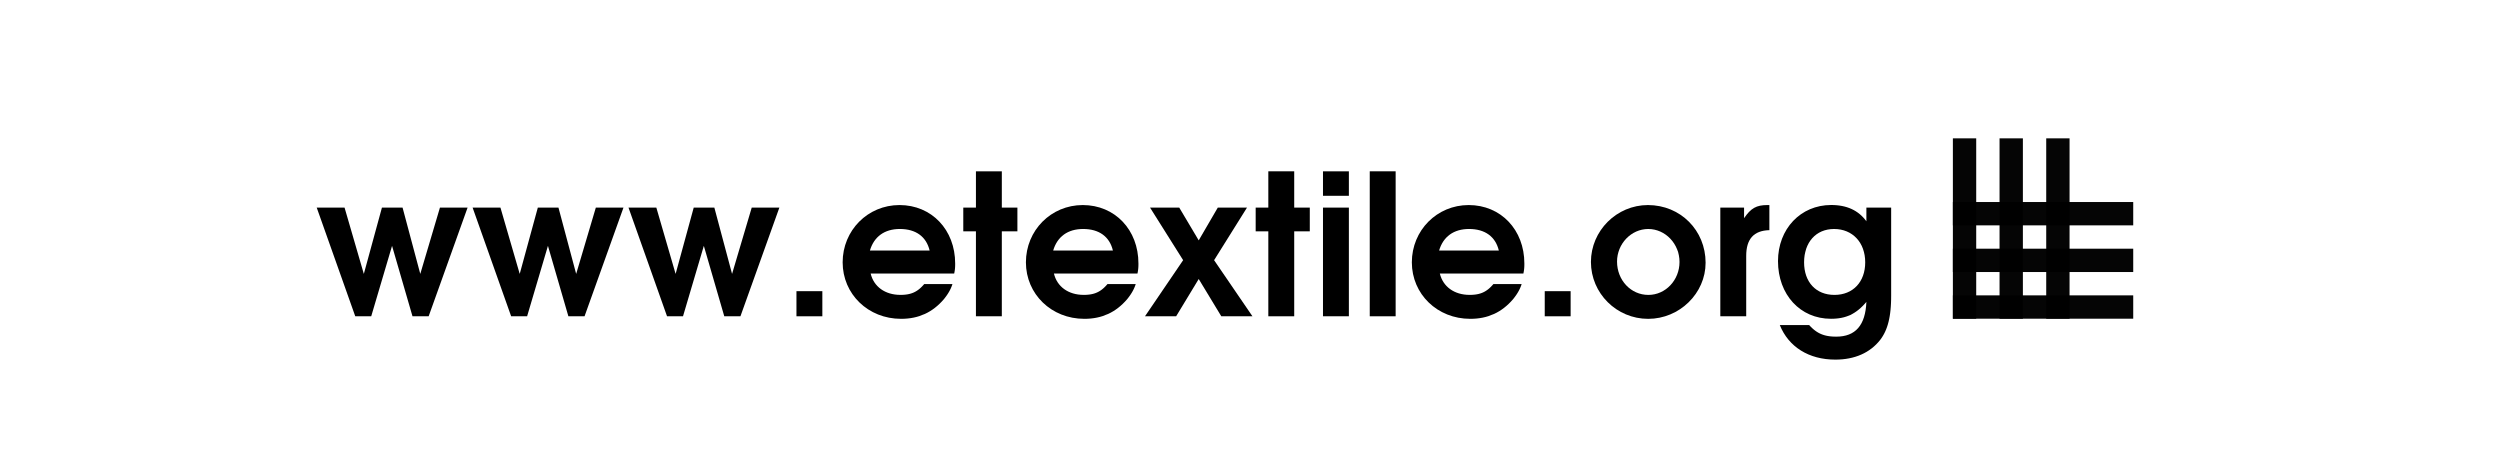 <?xml version="1.0" encoding="UTF-8" standalone="no"?>
<!-- Created with Inkscape (http://www.inkscape.org/) -->

<svg
   xmlns:dc="http://purl.org/dc/elements/1.1/"
   xmlns:cc="http://creativecommons.org/ns#"
   xmlns:rdf="http://www.w3.org/1999/02/22-rdf-syntax-ns#"
   xmlns:svg="http://www.w3.org/2000/svg"
   xmlns="http://www.w3.org/2000/svg"
   xmlns:sodipodi="http://sodipodi.sourceforge.net/DTD/sodipodi-0.dtd"
   xmlns:inkscape="http://www.inkscape.org/namespaces/inkscape"
   version="1.1"
   id="svg869"
   width="210mm"
   height="40mm"
   viewBox="0 0 793.701 151.181"
   sodipodi:docname="txt_logo.svg"
   inkscape:version="0.92.4 (5da689c313, 2019-01-14)">
  <defs
     id="defs873" />
  <sodipodi:namedview
     pagecolor="#ffffff"
     bordercolor="#666666"
     borderopacity="1"
     objecttolerance="10"
     gridtolerance="10"
     guidetolerance="10"
     inkscape:pageopacity="0"
     inkscape:pageshadow="2"
     inkscape:window-width="1920"
     inkscape:window-height="995"
     id="namedview871"
     showgrid="true"
     showguides="false"
     inkscape:guide-bbox="true"
     inkscape:zoom="1.0981583"
     inkscape:cx="434.25295"
     inkscape:cy="21.370968"
     inkscape:window-x="0"
     inkscape:window-y="28"
     inkscape:window-maximized="1"
     inkscape:current-layer="svg869"
     units="mm"
     inkscape:document-units="mm">
    <sodipodi:guide
       position="74.779,68.028"
       orientation="0,1"
       id="guide915"
       inkscape:locked="false" />
    <sodipodi:guide
       position="69.067,30.985"
       orientation="0,1"
       id="guide917"
       inkscape:locked="false" />
    <sodipodi:guide
       position="18.812,30.985"
       orientation="1,0"
       id="guide1003"
       inkscape:locked="false" />
    <sodipodi:guide
       position="156.071,539.028"
       orientation="0,1"
       id="guide1087"
       inkscape:locked="false" />
    <sodipodi:guide
       position="156.071,501.985"
       orientation="0,1"
       id="guide1089"
       inkscape:locked="false" />
    <sodipodi:guide
       position="156.071,531.62"
       orientation="0,1"
       id="guide1091"
       inkscape:locked="false" />
    <inkscape:grid
       type="xygrid"
       id="grid1093" />
  </sodipodi:namedview>
  <flowRoot
     xml:space="preserve"
     id="flowRoot879"
     style="font-style:normal;font-weight:normal;font-size:40px;line-height:1.25;font-family:sans-serif;letter-spacing:0px;word-spacing:0px;fill:#000000;fill-opacity:1;stroke:none"
     transform="translate(601.188,-425.754)"><flowRegion
       id="flowRegion881"><rect
         id="rect883"
         width="164.791"
         height="55.738"
         x="-152.674"
         y="-77.257" /></flowRegion><flowPara
       id="flowPara885">WWW.etextile.org</flowPara></flowRoot>  <flowRoot
     xml:space="preserve"
     id="flowRoot895"
     style="font-style:normal;font-variant:normal;font-weight:600;font-stretch:normal;font-size:40px;line-height:1.25;font-family:'Free Avant Garde';-inkscape-font-specification:'Free Avant Garde, Semi-Bold';font-variant-ligatures:normal;font-variant-caps:normal;font-variant-numeric:normal;font-feature-settings:normal;text-align:start;letter-spacing:0px;word-spacing:0px;writing-mode:lr-tb;text-anchor:start;fill:#000000;fill-opacity:1;stroke:none"
     transform="translate(601.188,-425.754)"><flowRegion
       id="flowRegion897"><rect
         id="rect899"
         width="95.551"
         height="44.66"
         x="-211.182"
         y="32.142" /></flowRegion><flowPara
       id="flowPara901">www</flowPara><flowPara
       id="flowPara903" /></flowRoot>  <path
     inkscape:connector-curvature="0"
     id="path4817"
     style="font-style:normal;font-variant:normal;font-weight:600;font-stretch:normal;font-size:40px;line-height:1.25;font-family:'Free Avant Garde';-inkscape-font-specification:'Free Avant Garde, Semi-Bold';font-variant-ligatures:normal;font-variant-caps:normal;font-variant-numeric:normal;font-feature-settings:normal;text-align:start;letter-spacing:0px;word-spacing:0px;writing-mode:lr-tb;text-anchor:start;fill:#000000;fill-opacity:1;stroke:none;stroke-width:1"
     d="m 112.788,100.414 h 5.068 l 6.613,-22.36 6.49,22.36 h 5.13 l 12.361,-34.505 h -8.776 l -6.242,21.052 -5.624,-21.052 h -6.551 l -5.748,21.052 -6.119,-21.052 h -8.838 z" />
  <path
     inkscape:connector-curvature="0"
     id="path4819"
     style="font-style:normal;font-variant:normal;font-weight:600;font-stretch:normal;font-size:40px;line-height:1.25;font-family:'Free Avant Garde';-inkscape-font-specification:'Free Avant Garde, Semi-Bold';font-variant-ligatures:normal;font-variant-caps:normal;font-variant-numeric:normal;font-feature-settings:normal;text-align:start;letter-spacing:0px;word-spacing:0px;writing-mode:lr-tb;text-anchor:start;fill:#000000;fill-opacity:1;stroke:none;stroke-width:1"
     d="m 162.28,100.414 h 5.068 l 6.613,-22.36 6.49,22.36 h 5.13 L 197.942,65.909 h -8.776 l -6.242,21.052 -5.624,-21.052 h -6.551 l -5.748,21.052 -6.119,-21.052 h -8.838 z" />
  <path
     inkscape:connector-curvature="0"
     id="path4821"
     style="font-style:normal;font-variant:normal;font-weight:600;font-stretch:normal;font-size:40px;line-height:1.25;font-family:'Free Avant Garde';-inkscape-font-specification:'Free Avant Garde, Semi-Bold';font-variant-ligatures:normal;font-variant-caps:normal;font-variant-numeric:normal;font-feature-settings:normal;text-align:start;letter-spacing:0px;word-spacing:0px;writing-mode:lr-tb;text-anchor:start;fill:#000000;fill-opacity:1;stroke:none;stroke-width:1"
     d="m 211.773,100.414 h 5.068 l 6.613,-22.36 6.49,22.36 h 5.13 l 12.361,-34.505 h -8.776 l -6.242,21.052 -5.624,-21.052 h -6.551 l -5.748,21.052 -6.119,-21.052 h -8.838 z" />
  <path
     inkscape:connector-curvature="0"
     id="path4823"
     style="font-style:normal;font-variant:normal;font-weight:600;font-stretch:normal;font-size:40px;line-height:1.25;font-family:'Free Avant Garde';-inkscape-font-specification:'Free Avant Garde, Semi-Bold';font-variant-ligatures:normal;font-variant-caps:normal;font-variant-numeric:normal;font-feature-settings:normal;text-align:start;letter-spacing:0px;word-spacing:0px;writing-mode:lr-tb;text-anchor:start;fill:#000000;fill-opacity:1;stroke:none;stroke-width:1"
     d="m 252.86,100.414 h 8.22 v -7.972 h -8.22 z" />
  <path
     sodipodi:nodetypes="cccccccccccccccccccccccccccccccccccccccccccccccccccccccccccccccccccccccccccccccccccccccccccccccccccccccccccccccccccccccccccccccccccccccccccccccccccccccccccccccccccccccccccccccccccccccccccccccccccccccccccccccccc"
     inkscape:connector-curvature="0"
     id="path4825"
     style="font-style:normal;font-variant:normal;font-weight:600;font-stretch:normal;font-size:40px;line-height:1.25;font-family:'Free Avant Garde';-inkscape-font-specification:'Free Avant Garde, Semi-Bold';font-variant-ligatures:normal;font-variant-caps:normal;font-variant-numeric:normal;font-feature-settings:normal;text-align:start;letter-spacing:0px;word-spacing:0px;writing-mode:lr-tb;text-anchor:start;fill:#000000;fill-opacity:1;stroke:none;stroke-width:1"
     d="m 302.94,86.836 0.044,-0.217 0.04,-0.208 0.036,-0.201 0.032,-0.195 0.029,-0.19 0.025,-0.186 0.022,-0.184 0.019,-0.184 0.016,-0.185 0.013,-0.187 0.011,-0.19 0.008,-0.195 0.006,-0.201 0.004,-0.209 0.002,-0.218 7.5e-4,-0.228 -0.086,-1.974 -0.255,-1.899 -0.416,-1.818 -0.57,-1.729 -0.718,-1.632 -0.858,-1.529 -0.992,-1.418 -1.118,-1.299 -1.238,-1.174 -1.35,-1.041 -1.456,-0.901 -1.554,-0.753 -1.646,-0.599 -1.731,-0.437 -1.808,-0.267 -1.879,-0.091 -1.863,0.093 -1.805,0.272 -1.739,0.443 -1.664,0.606 -1.58,0.759 -1.488,0.904 -1.387,1.041 -1.277,1.168 -1.159,1.287 -1.033,1.397 -0.897,1.499 -0.753,1.592 -0.601,1.676 -0.44,1.752 -0.27,1.819 -0.092,1.877 0.093,1.864 0.275,1.803 0.448,1.734 0.612,1.657 0.768,1.572 0.916,1.478 1.055,1.376 1.186,1.266 1.308,1.148 1.422,1.022 1.528,0.887 1.625,0.744 1.714,0.593 1.794,0.434 1.866,0.266 1.93,0.091 1.04,-0.024 1.012,-0.072 0.984,-0.121 0.957,-0.169 0.931,-0.218 0.905,-0.266 0.88,-0.353 0.855,-0.326 0.831,-0.413 0.808,-0.462 0.785,-0.511 0.763,-0.56 0.742,-0.609 0.721,-0.659 0.701,-0.708 0.682,-0.758 0.238,-0.302 0.228,-0.298 0.219,-0.295 0.209,-0.293 0.2,-0.291 0.19,-0.291 0.181,-0.291 0.172,-0.291 0.164,-0.293 0.155,-0.295 0.147,-0.298 0.139,-0.302 0.131,-0.306 0.123,-0.311 0.115,-0.317 0.108,-0.323 h -0.56 -0.56 -0.56 -0.56 -0.56 -0.56 -0.56 -0.56 -0.56 -0.56 -0.56 -0.56 -0.56 -0.56 -0.56 -0.56 l -0.394,0.449 -0.394,0.413 -0.397,0.379 -0.402,0.345 -0.409,0.312 -0.418,0.28 -0.429,0.249 -0.442,0.219 -0.457,0.19 -0.474,0.162 -0.494,0.134 -0.515,0.108 -0.539,0.082 -0.564,0.058 -0.592,0.034 -0.622,0.011 -0.9,-0.03 -0.868,-0.09 -0.833,-0.148 -0.797,-0.205 -0.759,-0.26 -0.719,-0.314 -0.678,-0.366 -0.634,-0.416 -0.588,-0.465 -0.541,-0.512 -0.491,-0.558 -0.44,-0.602 -0.387,-0.645 -0.331,-0.686 -0.274,-0.726 -0.216,-0.764 h 1.657 1.657 1.657 1.657 1.657 1.657 1.657 1.657 1.657 1.657 1.657 1.657 1.657 1.657 1.657 z m -26.762,-7.287 0.267,-0.806 0.314,-0.758 0.361,-0.71 0.406,-0.662 0.451,-0.612 0.495,-0.563 0.539,-0.512 0.581,-0.461 0.623,-0.409 0.665,-0.357 0.705,-0.303 0.745,-0.25 0.784,-0.195 0.823,-0.14 0.86,-0.085 0.897,-0.028 0.93,0.028 0.888,0.085 0.846,0.14 0.803,0.195 0.759,0.25 0.715,0.303 0.669,0.357 0.623,0.409 0.576,0.461 0.528,0.512 0.479,0.563 0.43,0.612 0.38,0.662 0.328,0.71 0.276,0.758 0.224,0.806 h -1.186 -1.186 -1.186 -1.186 -1.186 -1.186 -1.186 -1.186 -1.186 -1.186 -1.186 -1.186 -1.186 -1.186 -1.186 z" />
  <path
     inkscape:connector-curvature="0"
     id="path4827"
     style="font-style:normal;font-variant:normal;font-weight:600;font-stretch:normal;font-size:40px;line-height:1.25;font-family:'Free Avant Garde';-inkscape-font-specification:'Free Avant Garde, Semi-Bold';font-variant-ligatures:normal;font-variant-caps:normal;font-variant-numeric:normal;font-feature-settings:normal;text-align:start;letter-spacing:0px;word-spacing:0px;writing-mode:lr-tb;text-anchor:start;fill:#000000;fill-opacity:1;stroke:none;stroke-width:1"
     d="m 309.839,100.414 h 8.22 V 73.445 h 4.944 v -7.536 H 318.059 V 54.387 h -8.22 v 11.522 h -4.017 v 7.536 h 4.017 z" />
  <path
     sodipodi:nodetypes="cccccccccccccccccccccccccccccccccccccccccccccccccccccccccccccccccccccccccccccccccccccccccccccccccccccccccccccccccccccccccccccccccccccccccccccccccccccccccccccccccccccccccccccccccccccccccccccccccccccccccccccccccc"
     inkscape:connector-curvature="0"
     id="path4829"
     style="font-style:normal;font-variant:normal;font-weight:600;font-stretch:normal;font-size:40px;line-height:1.25;font-family:'Free Avant Garde';-inkscape-font-specification:'Free Avant Garde, Semi-Bold';font-variant-ligatures:normal;font-variant-caps:normal;font-variant-numeric:normal;font-feature-settings:normal;text-align:start;letter-spacing:0px;word-spacing:0px;writing-mode:lr-tb;text-anchor:start;fill:#000000;fill-opacity:1;stroke:none;stroke-width:1"
     d="m 361.124,86.836 0.044,-0.217 0.04,-0.208 0.036,-0.201 0.032,-0.195 0.029,-0.19 0.025,-0.186 0.022,-0.184 0.019,-0.184 0.016,-0.185 0.013,-0.187 0.011,-0.19 0.008,-0.195 0.006,-0.201 0.004,-0.209 0.002,-0.218 7.5e-4,-0.228 -0.086,-1.974 -0.255,-1.899 -0.416,-1.818 -0.57,-1.729 -0.718,-1.632 -0.858,-1.529 -0.992,-1.418 -1.118,-1.299 -1.238,-1.174 -1.35,-1.041 -1.456,-0.901 -1.554,-0.753 -1.646,-0.599 -1.731,-0.437 -1.808,-0.267 -1.879,-0.091 -1.863,0.093 -1.805,0.272 -1.739,0.443 -1.664,0.606 -1.58,0.759 -1.488,0.904 -1.387,1.041 -1.277,1.168 -1.159,1.287 -1.033,1.397 -0.897,1.499 -0.753,1.592 -0.601,1.676 -0.44,1.752 -0.27,1.819 -0.092,1.877 0.093,1.864 0.275,1.803 0.448,1.734 0.612,1.657 0.768,1.572 0.916,1.478 1.055,1.376 1.186,1.266 1.308,1.148 1.422,1.022 1.528,0.887 1.625,0.744 1.714,0.593 1.794,0.434 1.866,0.266 1.93,0.091 1.04,-0.024 1.012,-0.072 0.984,-0.121 0.957,-0.169 0.931,-0.218 0.905,-0.266 0.88,-0.353 0.855,-0.326 0.831,-0.413 0.808,-0.462 0.785,-0.511 0.763,-0.56 0.742,-0.609 0.721,-0.659 0.701,-0.708 0.682,-0.758 0.238,-0.302 0.228,-0.298 0.219,-0.295 0.209,-0.293 0.2,-0.291 0.19,-0.291 0.181,-0.291 0.172,-0.291 0.164,-0.293 0.155,-0.295 0.147,-0.298 0.139,-0.302 0.131,-0.306 0.123,-0.311 0.115,-0.317 0.108,-0.323 h -0.56 -0.56 -0.56 -0.56 -0.56 -0.56 -0.56 -0.56 -0.56 -0.56 -0.56 -0.56 -0.56 -0.56 -0.56 -0.56 l -0.394,0.449 -0.394,0.413 -0.397,0.379 -0.402,0.345 -0.409,0.312 -0.418,0.28 -0.429,0.249 -0.442,0.219 -0.457,0.19 -0.474,0.162 -0.494,0.134 -0.515,0.108 -0.539,0.082 -0.564,0.058 -0.592,0.034 -0.622,0.011 -0.9,-0.03 -0.868,-0.09 -0.833,-0.148 -0.797,-0.205 -0.759,-0.26 -0.719,-0.314 -0.678,-0.366 -0.634,-0.416 -0.588,-0.465 -0.541,-0.512 -0.491,-0.558 -0.44,-0.602 -0.387,-0.645 -0.331,-0.686 -0.274,-0.726 -0.216,-0.764 h 1.657 1.657 1.657 1.657 1.657 1.657 1.657 1.657 1.657 1.657 1.657 1.657 1.657 1.657 1.657 z m -26.762,-7.287 0.267,-0.806 0.314,-0.758 0.361,-0.71 0.406,-0.662 0.451,-0.612 0.495,-0.563 0.539,-0.512 0.581,-0.461 0.623,-0.409 0.665,-0.357 0.705,-0.303 0.745,-0.25 0.784,-0.195 0.823,-0.14 0.86,-0.085 0.897,-0.028 0.93,0.028 0.888,0.085 0.846,0.14 0.803,0.195 0.759,0.25 0.715,0.303 0.669,0.357 0.623,0.409 0.576,0.461 0.528,0.512 0.479,0.563 0.43,0.612 0.38,0.662 0.328,0.71 0.276,0.758 0.224,0.806 h -1.186 -1.186 -1.186 -1.186 -1.186 -1.186 -1.186 -1.186 -1.186 -1.186 -1.186 -1.186 -1.186 -1.186 -1.186 z" />
  <path
     inkscape:connector-curvature="0"
     id="path4831"
     style="font-style:normal;font-variant:normal;font-weight:600;font-stretch:normal;font-size:40px;line-height:1.25;font-family:'Free Avant Garde';-inkscape-font-specification:'Free Avant Garde, Semi-Bold';font-variant-ligatures:normal;font-variant-caps:normal;font-variant-numeric:normal;font-feature-settings:normal;text-align:start;letter-spacing:0px;word-spacing:0px;writing-mode:lr-tb;text-anchor:start;fill:#000000;fill-opacity:1;stroke:none;stroke-width:1"
     d="m 363.511,100.414 h 9.889 l 7.169,-11.834 7.169,11.834 h 9.889 l -12.176,-17.813 10.445,-16.692 h -9.271 l -6.057,10.401 -6.181,-10.401 h -9.271 l 10.507,16.692 z" />
  <path
     inkscape:connector-curvature="0"
     id="path4833"
     style="font-style:normal;font-variant:normal;font-weight:600;font-stretch:normal;font-size:40px;line-height:1.25;font-family:'Free Avant Garde';-inkscape-font-specification:'Free Avant Garde, Semi-Bold';font-variant-ligatures:normal;font-variant-caps:normal;font-variant-numeric:normal;font-feature-settings:normal;text-align:start;letter-spacing:0px;word-spacing:0px;writing-mode:lr-tb;text-anchor:start;fill:#000000;fill-opacity:1;stroke:none;stroke-width:1"
     d="m 402.668,100.414 h 8.22 V 73.445 h 4.944 v -7.536 h -4.944 V 54.387 h -8.22 v 11.522 h -4.017 v 7.536 h 4.017 z" />
  <path
     inkscape:connector-curvature="0"
     id="path4835"
     style="font-style:normal;font-variant:normal;font-weight:600;font-stretch:normal;font-size:40px;line-height:1.25;font-family:'Free Avant Garde';-inkscape-font-specification:'Free Avant Garde, Semi-Bold';font-variant-ligatures:normal;font-variant-caps:normal;font-variant-numeric:normal;font-feature-settings:normal;text-align:start;letter-spacing:0px;word-spacing:0px;writing-mode:lr-tb;text-anchor:start;fill:#000000;fill-opacity:1;stroke:none;stroke-width:1"
     d="m 420.022,100.414 h 8.22 V 65.909 h -8.22 z m 0,-38.242 h 8.22 v -7.785 h -8.22 z" />
  <path
     inkscape:connector-curvature="0"
     id="path4837"
     style="font-style:normal;font-variant:normal;font-weight:600;font-stretch:normal;font-size:40px;line-height:1.25;font-family:'Free Avant Garde';-inkscape-font-specification:'Free Avant Garde, Semi-Bold';font-variant-ligatures:normal;font-variant-caps:normal;font-variant-numeric:normal;font-feature-settings:normal;text-align:start;letter-spacing:0px;word-spacing:0px;writing-mode:lr-tb;text-anchor:start;fill:#000000;fill-opacity:1;stroke:none;stroke-width:1"
     d="m 434.869,100.414 h 8.22 V 54.387 h -8.22 z" />
  <path
     sodipodi:nodetypes="cccccccccccccccccccccccccccccccccccccccccccccccccccccccccccccccccccccccccccccccccccccccccccccccccccccccccccccccccccccccccccccccccccccccccccccccccccccccccccccccccccccccccccccccccccccccccccccccccccccccccccccccccc"
     inkscape:connector-curvature="0"
     id="path4839"
     style="font-style:normal;font-variant:normal;font-weight:600;font-stretch:normal;font-size:40px;line-height:1.25;font-family:'Free Avant Garde';-inkscape-font-specification:'Free Avant Garde, Semi-Bold';font-variant-ligatures:normal;font-variant-caps:normal;font-variant-numeric:normal;font-feature-settings:normal;text-align:start;letter-spacing:0px;word-spacing:0px;writing-mode:lr-tb;text-anchor:start;fill:#000000;fill-opacity:1;stroke:none;stroke-width:1"
     d="m 483.648,86.836 0.044,-0.217 0.04,-0.208 0.036,-0.201 0.032,-0.195 0.029,-0.19 0.025,-0.186 0.022,-0.184 0.019,-0.184 0.016,-0.185 0.013,-0.187 0.011,-0.19 0.008,-0.195 0.006,-0.201 0.004,-0.209 0.002,-0.218 7.5e-4,-0.228 -0.086,-1.974 -0.255,-1.899 -0.416,-1.818 -0.57,-1.729 -0.718,-1.632 -0.858,-1.529 -0.992,-1.418 -1.118,-1.299 -1.238,-1.174 -1.35,-1.041 -1.456,-0.901 -1.554,-0.753 -1.646,-0.599 -1.731,-0.437 -1.808,-0.267 -1.879,-0.091 -1.863,0.093 -1.805,0.272 -1.739,0.443 -1.664,0.606 -1.58,0.759 -1.488,0.904 -1.387,1.041 -1.277,1.168 -1.159,1.287 -1.033,1.397 -0.897,1.499 -0.753,1.592 -0.601,1.676 -0.44,1.752 -0.27,1.819 -0.092,1.877 0.093,1.864 0.275,1.803 0.448,1.734 0.612,1.657 0.768,1.572 0.916,1.478 1.055,1.376 1.186,1.266 1.308,1.148 1.422,1.022 1.528,0.887 1.625,0.744 1.714,0.593 1.794,0.434 1.866,0.266 1.93,0.091 1.04,-0.024 1.012,-0.072 0.984,-0.121 0.957,-0.169 0.931,-0.218 0.905,-0.266 0.88,-0.353 0.855,-0.326 0.831,-0.413 0.808,-0.462 0.785,-0.511 0.763,-0.56 0.742,-0.609 0.721,-0.659 0.701,-0.708 0.682,-0.758 0.238,-0.302 0.228,-0.298 0.219,-0.295 0.209,-0.293 0.2,-0.291 0.19,-0.291 0.181,-0.291 0.172,-0.291 0.164,-0.293 0.155,-0.295 0.147,-0.298 0.139,-0.302 0.131,-0.306 0.123,-0.311 0.115,-0.317 0.108,-0.323 h -0.56 -0.56 -0.56 -0.56 -0.56 -0.56 -0.56 -0.56 -0.56 -0.56 -0.56 -0.56 -0.56 -0.56 -0.56 -0.56 l -0.394,0.449 -0.394,0.413 -0.397,0.379 -0.402,0.345 -0.409,0.312 -0.418,0.28 -0.429,0.249 -0.442,0.219 -0.457,0.19 -0.474,0.162 -0.494,0.134 -0.515,0.108 -0.539,0.082 -0.564,0.058 -0.592,0.034 -0.622,0.011 -0.9,-0.03 -0.868,-0.09 -0.833,-0.148 -0.797,-0.205 -0.759,-0.26 -0.719,-0.314 -0.678,-0.366 -0.634,-0.416 -0.588,-0.465 -0.541,-0.512 -0.491,-0.558 -0.44,-0.602 -0.387,-0.645 -0.332,-0.686 -0.274,-0.726 -0.216,-0.764 h 1.657 1.657 1.657 1.657 1.657 1.657 1.657 1.657 1.657 1.657 1.657 1.657 1.657 1.657 1.657 z m -26.762,-7.287 0.267,-0.806 0.314,-0.758 0.361,-0.71 0.406,-0.662 0.451,-0.612 0.495,-0.563 0.539,-0.512 0.581,-0.461 0.623,-0.409 0.665,-0.357 0.705,-0.303 0.745,-0.25 0.784,-0.195 0.823,-0.14 0.86,-0.085 0.897,-0.028 0.93,0.028 0.888,0.085 0.846,0.14 0.803,0.195 0.759,0.25 0.715,0.303 0.669,0.357 0.623,0.409 0.576,0.461 0.528,0.512 0.479,0.563 0.43,0.612 0.38,0.662 0.328,0.71 0.276,0.758 0.224,0.806 h -1.186 -1.186 -1.186 -1.186 -1.186 -1.186 -1.186 -1.186 -1.186 -1.186 -1.186 -1.186 -1.186 -1.186 -1.186 z" />
  <path
     inkscape:connector-curvature="0"
     id="path4841"
     style="font-style:normal;font-variant:normal;font-weight:600;font-stretch:normal;font-size:40px;line-height:1.25;font-family:'Free Avant Garde';-inkscape-font-specification:'Free Avant Garde, Semi-Bold';font-variant-ligatures:normal;font-variant-caps:normal;font-variant-numeric:normal;font-feature-settings:normal;text-align:start;letter-spacing:0px;word-spacing:0px;writing-mode:lr-tb;text-anchor:start;fill:#000000;fill-opacity:1;stroke:none;stroke-width:1"
     d="m 490.424,100.414 h 8.22 v -7.972 h -8.22 z" />
  <path
     sodipodi:nodetypes="cccccccccccccccccccccccccccccccccccccccccccccccccccccccccccccccccccccccccccccccccccccccccccccccccccccccccccccccccccccccccccccccccc"
     inkscape:connector-curvature="0"
     id="path4843"
     style="font-style:normal;font-variant:normal;font-weight:600;font-stretch:normal;font-size:40px;line-height:1.25;font-family:'Free Avant Garde';-inkscape-font-specification:'Free Avant Garde, Semi-Bold';font-variant-ligatures:normal;font-variant-caps:normal;font-variant-numeric:normal;font-feature-settings:normal;text-align:start;letter-spacing:0px;word-spacing:0px;writing-mode:lr-tb;text-anchor:start;fill:#000000;fill-opacity:1;stroke:none;stroke-width:1"
     d="m 523.199,65.099 -1.843,0.094 -1.792,0.276 -1.731,0.448 -1.661,0.611 -1.582,0.765 -1.493,0.909 -1.395,1.044 -1.288,1.17 -1.171,1.286 -1.045,1.392 -0.91,1.489 -0.766,1.577 -0.612,1.656 -0.449,1.725 -0.276,1.785 -0.094,1.835 0.094,1.845 0.276,1.792 0.449,1.73 0.612,1.659 0.767,1.579 0.912,1.489 1.047,1.391 1.174,1.283 1.291,1.166 1.399,1.04 1.498,0.905 1.588,0.761 1.668,0.608 1.739,0.446 1.801,0.274 1.854,0.093 1.845,-0.093 1.796,-0.274 1.737,-0.444 1.669,-0.606 1.591,-0.757 1.504,-0.9 1.406,-1.033 1.3,-1.156 1.183,-1.27 1.057,-1.374 0.921,-1.469 0.775,-1.555 0.62,-1.63 0.455,-1.697 0.28,-1.754 0.096,-1.801 -0.092,-1.899 -0.271,-1.838 -0.441,-1.769 -0.603,-1.691 -0.757,-1.604 -0.903,-1.509 -1.04,-1.406 -1.169,-1.294 -1.29,-1.173 -1.403,-1.044 -1.508,-0.907 -1.604,-0.761 -1.692,-0.607 -1.772,-0.444 -1.843,-0.273 z m 0.062,7.599 1.018,0.055 0.989,0.16 0.954,0.26 0.914,0.355 0.87,0.444 0.82,0.527 0.766,0.605 0.706,0.678 0.642,0.745 0.573,0.807 0.498,0.863 0.419,0.914 0.334,0.891 0.245,1.067 0.151,1.033 0.051,1.062 -0.051,1.072 -0.15,1.041 -0.245,1.004 -0.334,0.962 -0.418,0.915 -0.497,0.863 -0.571,0.805 -0.639,0.743 -0.703,0.675 -0.762,0.602 -0.815,0.523 -0.864,0.44 -0.907,0.351 -0.946,0.257 -0.979,0.158 -1.007,0.054 -1.028,-0.054 -0.996,-0.158 -0.959,-0.258 -0.918,-0.352 -0.871,-0.442 -0.82,-0.526 -0.764,-0.605 -0.704,-0.68 -0.639,-0.749 -0.569,-0.813 -0.494,-0.873 -0.415,-0.927 -0.331,-0.976 -0.242,-1.021 -0.149,-1.06 -0.051,-1.094 0.052,-1.05 0.152,-1.021 0.247,-0.966 0.337,-0.97 0.422,-0.903 0.501,-0.853 0.574,-0.797 0.643,-0.736 0.706,-0.669 0.763,-0.598 0.816,-0.521 0.863,-0.438 0.904,-0.35 0.941,-0.257 0.972,-0.158 z" />
  <path
     inkscape:connector-curvature="0"
     id="path4845"
     style="font-style:normal;font-variant:normal;font-weight:600;font-stretch:normal;font-size:40px;line-height:1.25;font-family:'Free Avant Garde';-inkscape-font-specification:'Free Avant Garde, Semi-Bold';font-variant-ligatures:normal;font-variant-caps:normal;font-variant-numeric:normal;font-feature-settings:normal;text-align:start;letter-spacing:0px;word-spacing:0px;writing-mode:lr-tb;text-anchor:start;fill:#000000;fill-opacity:1;stroke:none;stroke-width:1"
     d="m 546.167,100.414 h 8.22 V 81.231 c 0,-5.356 2.41,-8.035 7.355,-8.159 v -7.972 h -0.618 c -3.523,0 -5.253,0.997 -7.417,4.173 v -3.363 h -7.54 z" />
  <path
     sodipodi:nodetypes="cccccccccccccccccccccccccccccccccccccccccccccccccccccccccccccccccccccccccccccccccccccccccccccccccccccccccccccccccccccccccccccccccccccccccccccccccccccccccccccccccccccccccccccccccccccccccccccccccccccccccccccccccccccccccccccccccccccccccccccccccccccccccccccccccccccccccccccccccc"
     inkscape:connector-curvature="0"
     id="path4847"
     style="font-style:normal;font-variant:normal;font-weight:600;font-stretch:normal;font-size:40px;line-height:1.25;font-family:'Free Avant Garde';-inkscape-font-specification:'Free Avant Garde, Semi-Bold';font-variant-ligatures:normal;font-variant-caps:normal;font-variant-numeric:normal;font-feature-settings:normal;text-align:start;letter-spacing:0px;word-spacing:0px;writing-mode:lr-tb;text-anchor:start;fill:#000000;fill-opacity:1;stroke:none;stroke-width:1"
     d="m 592.541,65.909 v 0.272 0.272 0.272 0.272 0.272 0.272 0.272 0.272 0.272 0.272 0.272 0.272 0.272 0.272 0.272 0.272 l -0.489,-0.633 -0.517,-0.591 -0.544,-0.549 -0.572,-0.507 -0.6,-0.465 -0.628,-0.424 -0.656,-0.383 -0.684,-0.342 -0.712,-0.301 -0.741,-0.26 -0.769,-0.22 -0.798,-0.179 -0.826,-0.139 -0.855,-0.099 -0.884,-0.059 -0.913,-0.02 -1.789,0.088 -1.722,0.259 -1.649,0.422 -1.57,0.578 -1.483,0.727 -1.39,0.869 -1.29,1.003 -1.183,1.13 -1.069,1.25 -0.948,1.362 -0.821,1.467 -0.687,1.565 -0.546,1.656 -0.399,1.739 -0.244,1.815 -0.083,1.883 0.081,1.961 0.24,1.884 0.393,1.8 0.539,1.71 0.679,1.612 0.812,1.508 0.939,1.397 1.06,1.279 1.174,1.154 1.283,1.022 1.384,0.884 1.48,0.738 1.569,0.586 1.652,0.427 1.728,0.261 1.798,0.089 0.885,-0.018 0.85,-0.056 0.817,-0.094 0.787,-0.134 0.758,-0.174 0.732,-0.216 0.709,-0.258 0.688,-0.272 0.669,-0.376 0.652,-0.392 0.638,-0.439 0.627,-0.486 0.617,-0.535 0.61,-0.584 0.605,-0.635 0.603,-0.686 -0.091,1.345 -0.158,1.256 -0.225,1.168 -0.292,1.08 -0.36,0.992 -0.427,0.904 -0.495,0.817 -0.563,0.73 -0.631,0.643 -0.699,0.556 -0.768,0.47 -0.836,0.384 -0.905,0.298 -0.974,0.213 -1.043,0.127 -1.113,0.042 -0.701,-0.012 -0.669,-0.036 -0.639,-0.062 -0.611,-0.088 -0.585,-0.115 -0.562,-0.144 -0.54,-0.173 -0.521,-0.203 -0.505,-0.235 -0.49,-0.267 -0.478,-0.301 -0.468,-0.335 -0.461,-0.37 -0.455,-0.407 -0.452,-0.444 -0.452,-0.483 h -0.583 -0.583 -0.583 -0.583 -0.583 -0.583 -0.583 -0.583 -0.583 -0.583 -0.583 -0.583 -0.583 -0.583 -0.583 -0.583 l 0.564,1.262 0.647,1.194 0.727,1.123 0.806,1.051 0.881,0.976 0.954,0.901 1.025,0.823 1.094,0.744 1.16,0.663 1.223,0.58 1.284,0.496 1.343,0.409 1.399,0.321 1.452,0.232 1.504,0.14 1.552,0.047 1.144,-0.025 1.113,-0.076 1.081,-0.127 1.049,-0.177 1.016,-0.226 0.983,-0.275 0.95,-0.324 0.915,-0.373 0.881,-0.421 0.845,-0.469 0.809,-0.516 0.773,-0.563 0.736,-0.61 0.699,-0.656 0.661,-0.702 0.622,-0.748 0.436,-0.608 0.405,-0.635 0.374,-0.664 0.343,-0.694 0.313,-0.727 0.284,-0.761 0.254,-0.797 0.226,-0.836 0.197,-0.876 0.17,-0.918 0.142,-0.962 0.115,-1.008 0.089,-1.056 0.063,-1.105 0.037,-1.157 0.012,-1.21 v -1.748 -1.748 -1.748 -1.748 -1.748 -1.748 -1.748 -1.748 -1.748 -1.748 -1.748 -1.748 -1.748 -1.748 -1.748 -1.748 h -0.491 -0.491 -0.491 -0.491 -0.491 -0.491 -0.491 -0.491 -0.491 -0.491 -0.491 -0.491 -0.491 -0.491 -0.491 z m -10.26,6.789 1.079,0.05 1.032,0.147 0.982,0.241 0.929,0.332 0.873,0.419 0.814,0.503 0.751,0.583 0.686,0.66 0.617,0.734 0.545,0.804 0.47,0.871 0.391,0.935 0.31,1.022 0.225,1.025 0.138,1.105 0.046,1.156 -0.045,1.143 -0.134,1.09 -0.219,1.034 -0.302,0.976 -0.382,0.915 -0.459,0.851 -0.534,0.783 -0.605,0.713 -0.674,0.64 -0.74,0.564 -0.803,0.486 -0.864,0.404 -0.921,0.319 -0.976,0.232 -1.028,0.141 -1.077,0.048 -1.076,-0.047 -1.024,-0.139 -0.97,-0.229 -0.913,-0.316 -0.854,-0.4 -0.793,-0.482 -0.729,-0.561 -0.663,-0.637 -0.594,-0.711 -0.523,-0.782 -0.449,-0.85 -0.373,-0.916 -0.294,-0.979 -0.213,-1.04 -0.13,-1.098 -0.044,-1.153 0.044,-1.166 0.129,-1.113 0.213,-1.007 0.293,-1.048 0.371,-0.936 0.446,-0.871 0.519,-0.803 0.589,-0.732 0.656,-0.657 0.721,-0.58 0.783,-0.499 0.842,-0.415 0.899,-0.328 0.954,-0.238 1.005,-0.145 z" />
  <rect
     y="-677.258"
     x="64.138"
     height="57.258"
     width="7.409"
     id="rect1022"
     style="opacity:0.98;fill:#000000;fill-opacity:1;fill-rule:nonzero;stroke:none;stroke-width:0.567;stroke-linecap:butt;stroke-linejoin:bevel;stroke-miterlimit:4;stroke-dasharray:none;stroke-opacity:1;paint-order:normal"
     transform="rotate(90)" />
  <rect
     style="opacity:0.98;fill:#000000;fill-opacity:1;fill-rule:nonzero;stroke:none;stroke-width:0.567;stroke-linecap:butt;stroke-linejoin:bevel;stroke-miterlimit:4;stroke-dasharray:none;stroke-opacity:1;paint-order:normal"
     id="rect1024"
     width="7.409"
     height="57.258"
     x="78.955"
     y="-677.258"
     transform="rotate(90)" />
  <rect
     y="-677.258"
     x="93.772"
     height="57.258"
     width="7.409"
     id="rect1026"
     style="opacity:0.98;fill:#000000;fill-opacity:1;fill-rule:nonzero;stroke:none;stroke-width:0.567;stroke-linecap:butt;stroke-linejoin:bevel;stroke-miterlimit:4;stroke-dasharray:none;stroke-opacity:1;paint-order:normal"
     transform="rotate(90)" />
  <rect
     style="opacity:0.98;fill:#000000;fill-opacity:1;fill-rule:nonzero;stroke:none;stroke-width:0.567;stroke-linecap:butt;stroke-linejoin:bevel;stroke-miterlimit:4;stroke-dasharray:none;stroke-opacity:1;paint-order:normal"
     id="rect1049"
     width="7.409"
     height="57.258"
     x="620"
     y="43.923" />
  <rect
     y="43.923"
     x="634.817"
     height="57.258"
     width="7.409"
     id="rect1051"
     style="opacity:0.98;fill:#000000;fill-opacity:1;fill-rule:nonzero;stroke:none;stroke-width:0.567;stroke-linecap:butt;stroke-linejoin:bevel;stroke-miterlimit:4;stroke-dasharray:none;stroke-opacity:1;paint-order:normal" />
  <rect
     style="opacity:0.98;fill:#000000;fill-opacity:1;fill-rule:nonzero;stroke:none;stroke-width:0.567;stroke-linecap:butt;stroke-linejoin:bevel;stroke-miterlimit:4;stroke-dasharray:none;stroke-opacity:1;paint-order:normal"
     id="rect1053"
     width="7.409"
     height="57.258"
     x="649.635"
     y="43.923" />
</svg>
